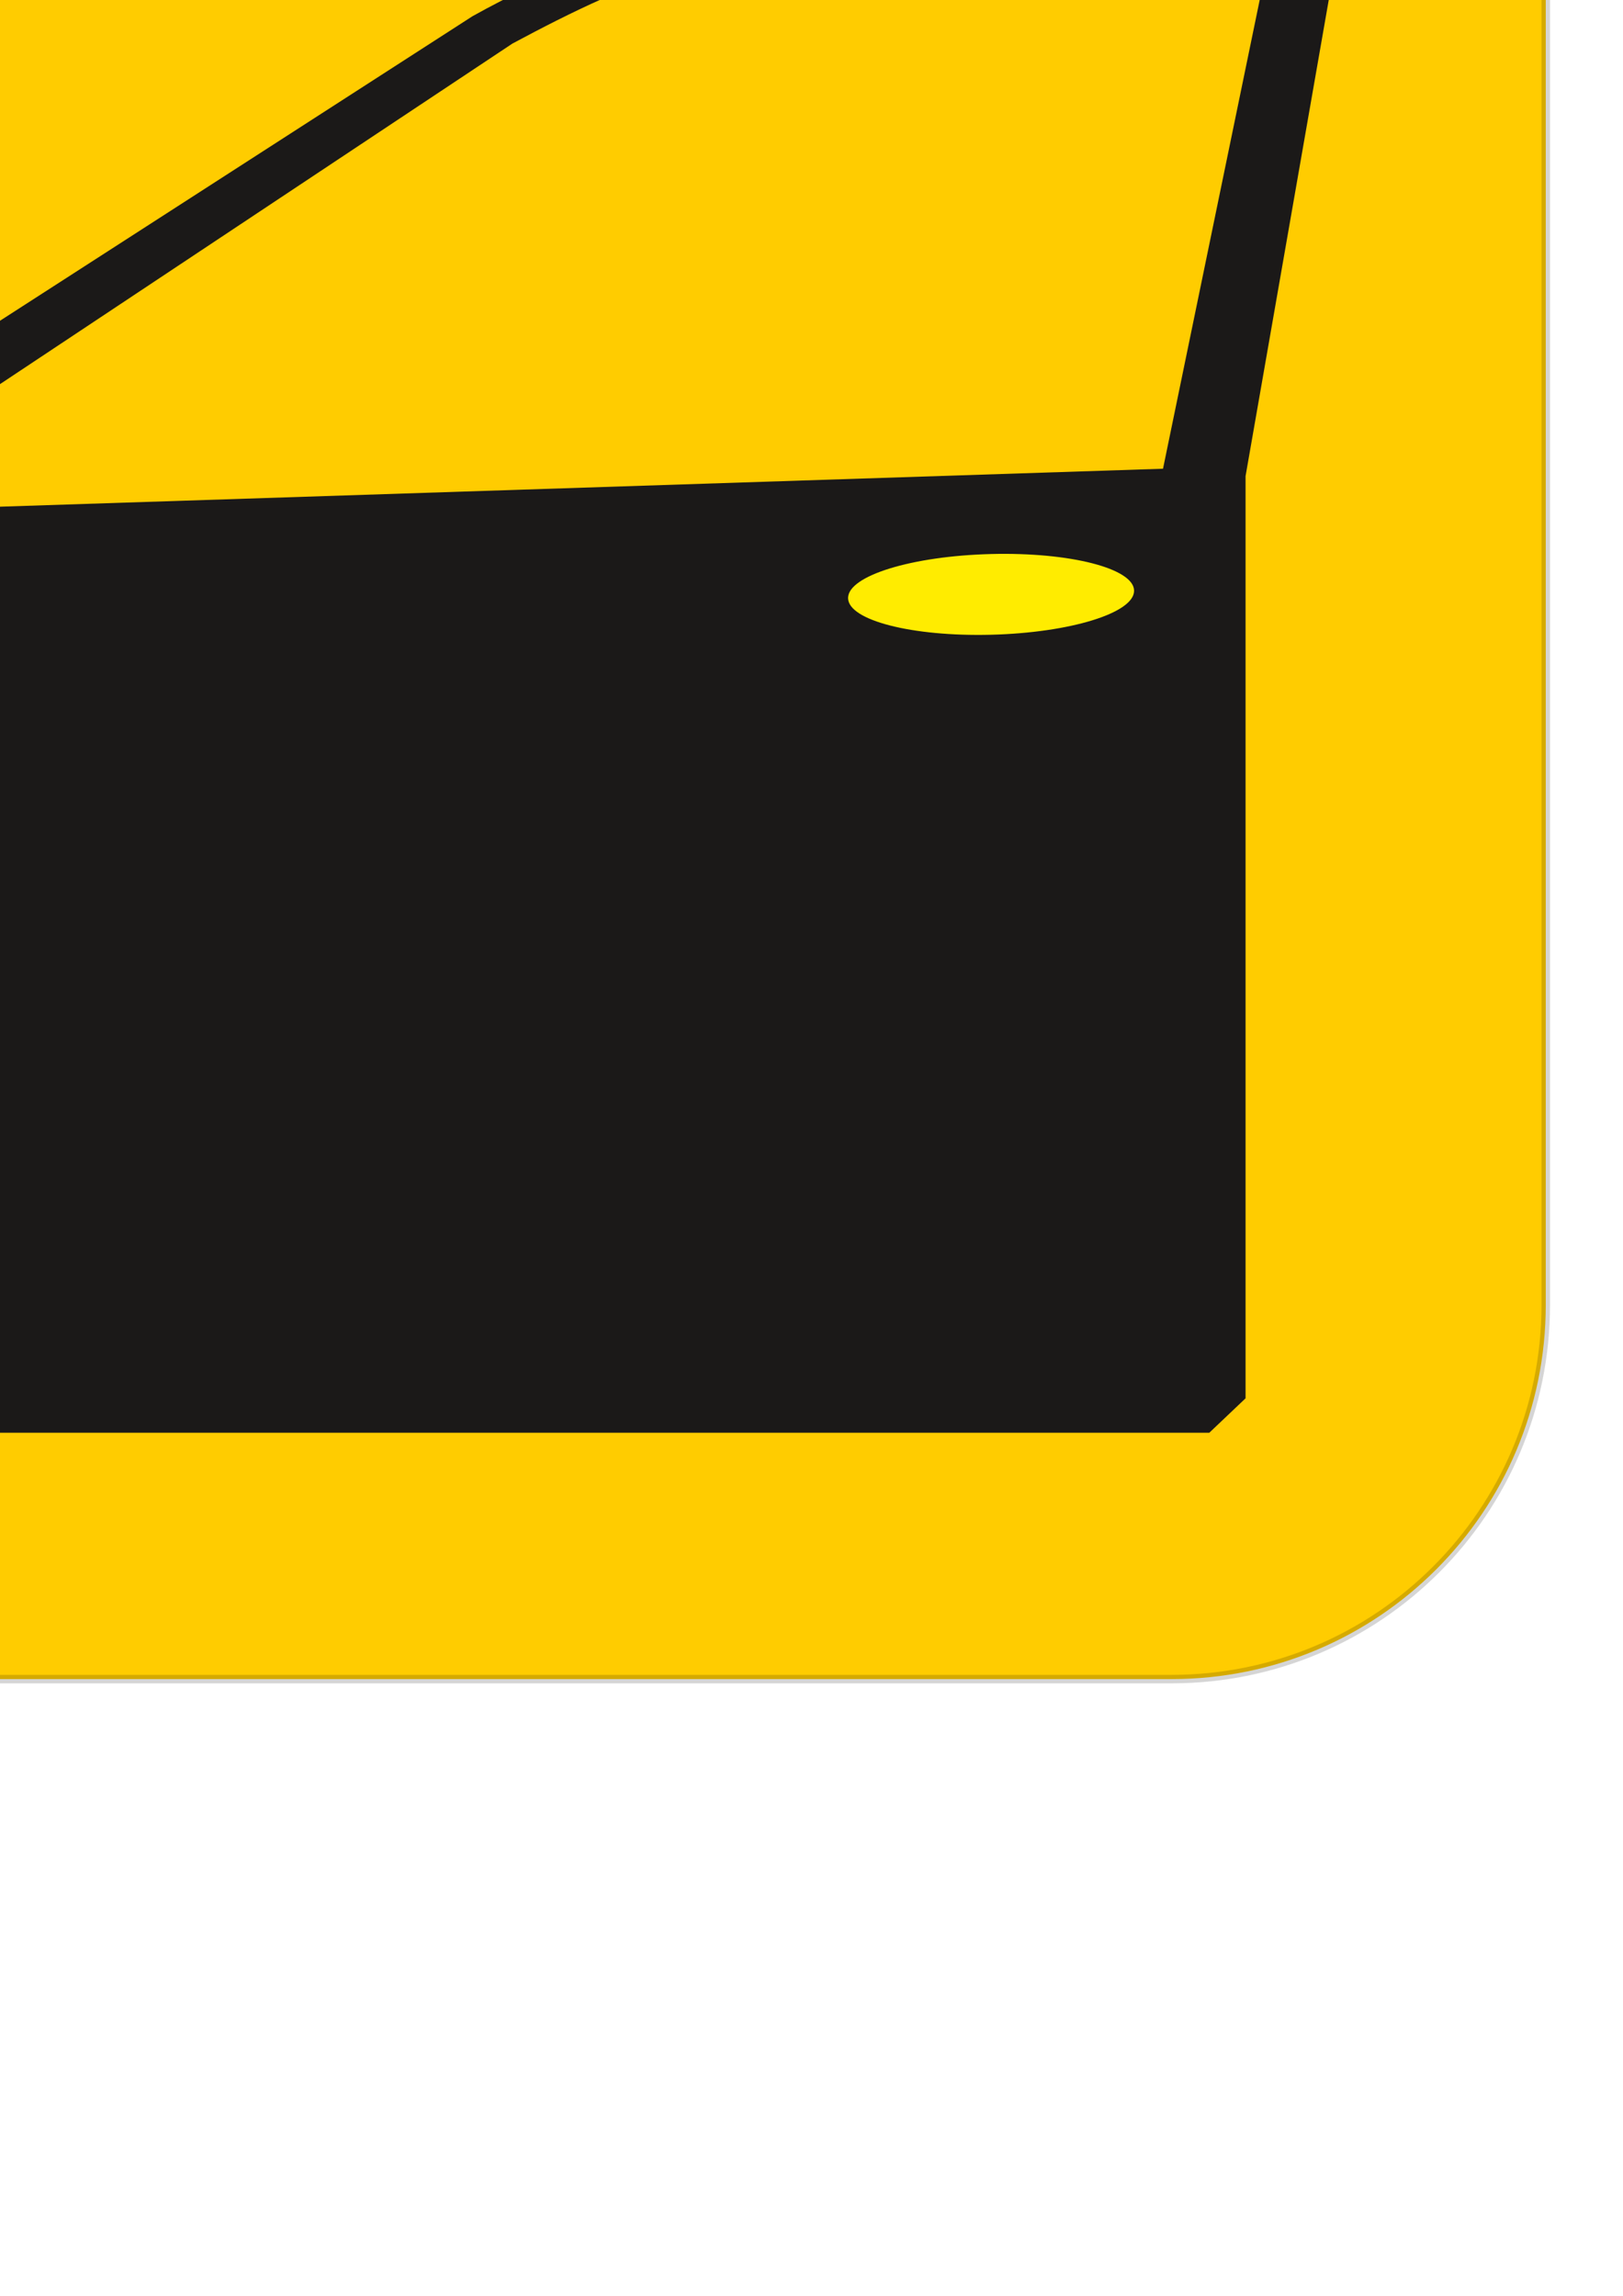 <?xml version="1.0" encoding="UTF-8" standalone="no"?>
<!-- Created with Inkscape (http://www.inkscape.org/) -->

<svg
   xmlns:dc="http://purl.org/dc/elements/1.1/"
   xmlns:cc="http://creativecommons.org/ns#"
   xmlns:rdf="http://www.w3.org/1999/02/22-rdf-syntax-ns#"
   xmlns:svg="http://www.w3.org/2000/svg"
   xmlns="http://www.w3.org/2000/svg"
   xmlns:sodipodi="http://sodipodi.sourceforge.net/DTD/sodipodi-0.dtd"
   xmlns:inkscape="http://www.inkscape.org/namespaces/inkscape"
   width="210mm"
   height="297mm"
   viewBox="0 0 210 297"
   version="1.1"
   id="svg8"
   inkscape:version="0.92.4 (5da689c313, 2019-01-14)"
   sodipodi:docname="icone.svg">
  <defs
     id="defs2" />
  <sodipodi:namedview
     id="base"
     pagecolor="#ffffff"
     bordercolor="#666666"
     borderopacity="1.0"
     inkscape:pageopacity="0.0"
     inkscape:pageshadow="2"
     inkscape:zoom="0.50383782"
     inkscape:cx="-468.56068"
     inkscape:cy="835.44713"
     inkscape:document-units="mm"
     inkscape:current-layer="layer1"
     showgrid="false"
     inkscape:window-width="1366"
     inkscape:window-height="705"
     inkscape:window-x="-8"
     inkscape:window-y="-8"
     inkscape:window-maximized="1" />
  <g
     inkscape:label="Camada 1"
     inkscape:groupmode="layer"
     id="layer1">
    <g
       id="g5886"
       inkscape:export-xdpi="96"
       inkscape:export-ydpi="96">
      <rect
         ry="48.419"
         y="-52.616"
         x="-69.827"
         height="269.833"
         width="269.833"
         id="rect4807"
         style="opacity:1;fill:#ffcc00;fill-opacity:1;fill-rule:evenodd;stroke:#000000;stroke-width:1.1;stroke-linecap:round;stroke-linejoin:round;stroke-miterlimit:4;stroke-dasharray:none;stroke-opacity:0.166" />
      <path
         inkscape:connector-curvature="0"
         id="path3835"
         style="fill:#1b1918;fill-rule:evenodd;stroke-width:0.265"
         d="m -33.523,185.349 c -9.509,-25.293 -10.783,-54.905 -11.428,-106.326 -0.302,-4.984 1.322,-9.656 7.755,-13.557 L 61.135,2.099 C 80.251,-8.568 103.749,-14.75 124.838,-15.489 h 49.794 l -13.469,77.081 v 33.699 85.603 l -4.693,4.455 z" />
      <path
         inkscape:connector-curvature="0"
         id="path3845"
         style="fill:#ffcc00;fill-rule:evenodd;stroke-width:0.265"
         d="M 150.482,60.637 -25.091,66.367 66.306,5.634 C 81.651,-2.585 96.771,-9.421 126.789,-9.421 l 38.065,0.391 z" />
      <path
         inkscape:connector-curvature="0"
         id="path3855"
         style="fill:#ffec00;fill-rule:evenodd;stroke-width:0.265"
         d="m 128.235,71.672 c 10.22,-0.26 18.504,1.869 18.504,4.753 0,2.883 -8.284,5.43 -18.504,5.69 -10.219,0.259 -18.503,-1.87 -18.503,-4.753 0,-2.884 8.284,-5.432 18.503,-5.689 z" />
    </g>
  </g>
</svg>

